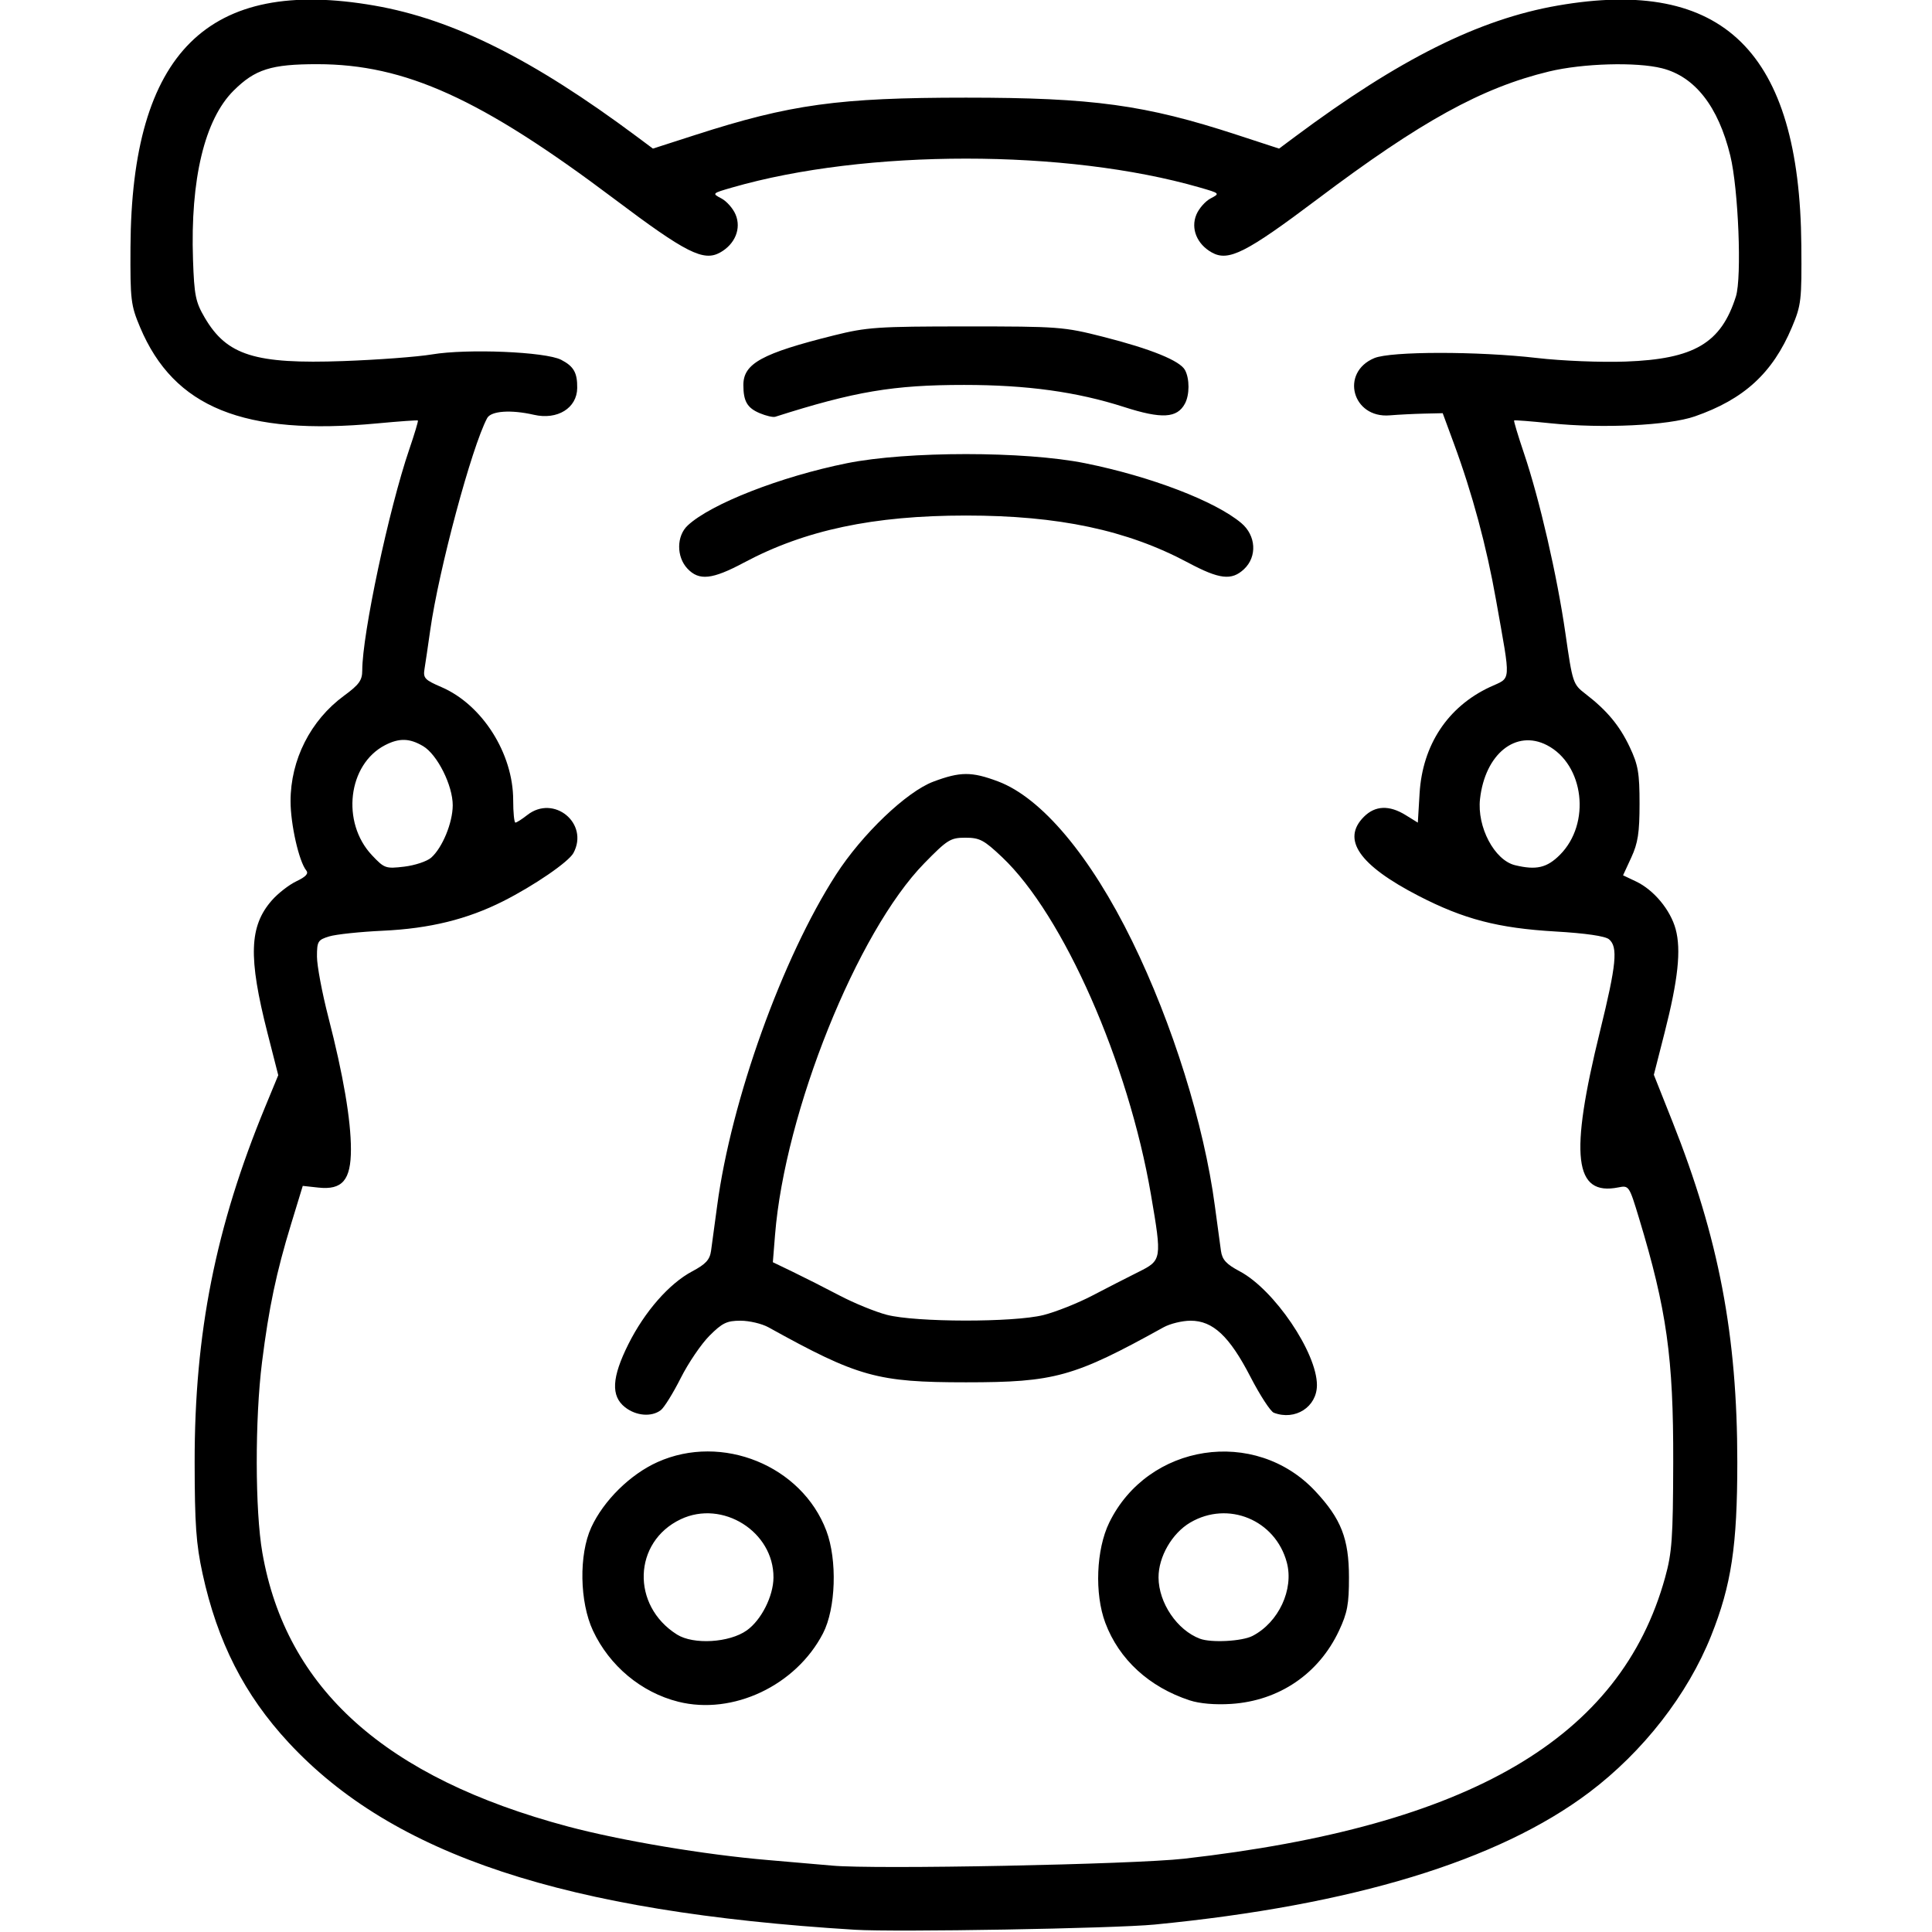 <?xml version="1.0" encoding="UTF-8" standalone="no"?>
<!-- Created with Inkscape (http://www.inkscape.org/) -->

<svg
   version="1.1"
   id="svg1"
   width="512"
   height="512"
   viewBox="0 0 512 512"
   sodipodi:docname="rhino-outline.svg"
   inkscape:version="1.3 (0e150ed6c4, 2023-07-21)"
   xmlns:inkscape="http://www.inkscape.org/namespaces/inkscape"
   xmlns:sodipodi="http://sodipodi.sourceforge.net/DTD/sodipodi-0.dtd"
   xmlns="http://www.w3.org/2000/svg"
   xmlns:svg="http://www.w3.org/2000/svg">
  <defs
     id="defs1" />
  <sodipodi:namedview
     id="namedview1"
     pagecolor="#ffffff"
     bordercolor="#000000"
     borderopacity="0.25"
     inkscape:showpageshadow="2"
     inkscape:pageopacity="0.0"
     inkscape:pagecheckerboard="0"
     inkscape:deskcolor="#d1d1d1"
     inkscape:zoom="2.3300781"
     inkscape:cx="255.78541"
     inkscape:cy="256"
     inkscape:window-width="3440"
     inkscape:window-height="1369"
     inkscape:window-x="-8"
     inkscape:window-y="-8"
     inkscape:window-maximized="1"
     inkscape:current-layer="svg1" />
  <path
     style="fill:#000000"
     d="M 226.5,511.401 C 149.689,506.678 104.175,491.632 76.5,461.814 64.778,449.185 57.613,435.119 53.673,417.005 51.974,409.197 51.601,403.929 51.584,387.5 c -0.036,-34.223 5.557,-62.367 18.737,-94.28 l 3.42,-8.28 -2.862,-11.22 c -5.113,-20.045 -4.839,-28.28 1.169,-35.122 1.63,-1.857 4.563,-4.135 6.518,-5.062 2.505,-1.189 3.271,-2.033 2.596,-2.861 C 79.232,228.308 77,218.469 77,212.329 c 0,-10.989 5.293,-21.438 14.157,-27.944 4.022,-2.952 4.843,-4.092 4.844,-6.72 5.95e-4,-9.587 7.061,-42.782 12.46,-58.584 1.394,-4.08 2.423,-7.52 2.287,-7.643 C 110.612,111.315 105.775,111.659 100,112.202 64.63,115.526 46.099,108.024 37.134,86.752 34.667,80.896 34.505,79.55 34.579,65.5 34.851,13.88 55.141,-6.208 99.24,1.483 120.08,5.117 141.206,15.666 168.766,36.202 l 4.266,3.179 11.234,-3.619 C 209.502,27.633 222.24,25.878 256,25.878 c 33.618,0 47.446,1.895 71.734,9.831 l 11.234,3.671 4.266,-3.179 C 370.794,15.666 391.92,5.117 412.76,1.483 456.699,-6.18 476.947,13.726 477.372,65 c 0.121,14.646 -0.017,15.844 -2.506,21.752 -5.106,12.117 -12.675,19.056 -25.739,23.599 -6.928,2.409 -24.477,3.251 -38.127,1.831 -5.225,-0.544 -9.61,-0.884 -9.745,-0.757 -0.135,0.128 1.036,4.022 2.6,8.654 4.15,12.284 8.801,32.492 11.005,47.813 1.886,13.108 1.998,13.446 5.283,15.973 5.721,4.4 9.066,8.42 11.762,14.136 2.224,4.716 2.594,6.854 2.593,15 -6e-4,7.657 -0.425,10.418 -2.186,14.233 l -2.186,4.733 3.43,1.628 c 4.721,2.24 9.134,7.549 10.51,12.643 1.488,5.51 0.644,13.409 -2.932,27.429 l -2.848,11.166 4.899,12.334 c 12.32,31.017 17.22,56.724 17.218,90.334 -0.001,22.163 -1.569,32.56 -6.938,46.005 -6.216,15.566 -18.014,30.717 -32.314,41.498 -24.083,18.156 -62.779,29.925 -115.152,35.021 -10.713,1.042 -68.63,2.046 -79.5,1.378 z m 87.346,-18.833 c 75.736,-8.598 115.644,-31.935 127.426,-74.513 1.831,-6.617 2.098,-10.413 2.149,-30.555 0.07,-27.697 -1.71,-40.392 -9.07,-64.697 -2.595,-8.569 -2.675,-8.688 -5.456,-8.132 -11.762,2.352 -13.017,-8.288 -4.88,-41.366 4.36,-17.723 4.814,-22.371 2.384,-24.388 -1.019,-0.845 -6.195,-1.596 -14.25,-2.066 -15.147,-0.884 -24.243,-3.256 -36.233,-9.448 -15.758,-8.139 -20.461,-14.951 -14.463,-20.949 2.986,-2.986 6.703,-3.138 11.049,-0.452 l 3.239,2.002 0.465,-7.752 c 0.769,-12.819 7.454,-22.942 18.601,-28.162 5.814,-2.723 5.654,-0.486 1.658,-23.09 -2.515,-14.227 -6.281,-28.203 -11.183,-41.5 l -2.949,-8 -4.917,0.112 c -2.704,0.061 -6.812,0.269 -9.128,0.461 -9.926,0.823 -13.2,-11.359 -4.077,-15.173 4.369,-1.827 27.474,-1.842 43.105,-0.029 6.597,0.765 16.977,1.184 23.5,0.947 18.168,-0.659 25.308,-4.876 29.22,-17.259 1.599,-5.062 0.663,-28.513 -1.491,-37.327 -3.182,-13.027 -9.377,-20.944 -18.109,-23.143 -6.791,-1.71 -20.987,-1.304 -29.936,0.857 -17.813,4.301 -33.947,13.192 -61.313,33.79 -19,14.301 -23.637,16.643 -28.05,14.17 -3.943,-2.21 -5.622,-6.323 -4.09,-10.021 0.676,-1.631 2.375,-3.566 3.776,-4.3 2.522,-1.322 2.494,-1.35 -2.888,-2.902 -35.354,-10.194 -88.517,-10.194 -123.871,0 -5.382,1.552 -5.41,1.58 -2.888,2.902 1.401,0.734 3.1,2.669 3.776,4.3 1.532,3.698 -0.147,7.811 -4.09,10.021 -4.413,2.474 -9.05,0.131 -28.05,-14.17 -35.333,-26.594 -55.415,-35.712 -78.697,-35.729 -12.231,-0.009 -16.52,1.346 -22.22,7.022 -7.671,7.638 -11.476,23.499 -10.746,44.796 0.325,9.471 0.676,11.204 3.112,15.36 5.865,10.006 13.32,12.341 36.723,11.501 C 100.068,95.36 110.65,94.566 114.5,93.921 c 9.342,-1.565 30.096,-0.698 34.21,1.429 3.339,1.727 4.306,3.426 4.258,7.482 -0.063,5.318 -5.247,8.525 -11.468,7.094 -6.11,-1.404 -11.374,-1.031 -12.396,0.879 -4.093,7.649 -12.826,40.174 -15.088,56.194 -0.582,4.125 -1.262,8.73 -1.509,10.234 -0.407,2.467 0.031,2.942 4.473,4.852 10.807,4.649 19.02,17.582 19.02,29.951 0,3.279 0.267,5.962 0.592,5.962 0.326,0 1.736,-0.9 3.135,-2 7.028,-5.528 16.449,2.197 12.249,10.045 -1.266,2.365 -10.417,8.643 -18.647,12.793 -9.516,4.798 -19.463,7.241 -31.829,7.816 -6.05,0.282 -12.463,0.959 -14.25,1.506 -3.017,0.923 -3.25,1.307 -3.25,5.349 0,2.395 1.359,9.627 3.021,16.07 C 90.976,284.92 93,296.772 93,304.592 c 0,8.149 -2.279,10.822 -8.633,10.13 l -4.133,-0.45 -3.091,10.114 c -3.926,12.844 -5.89,22.173 -7.701,36.576 -1.902,15.124 -1.862,39.366 0.084,50.521 6.289,36.064 32.601,59.641 80.975,72.557 14.034,3.747 36.365,7.493 53,8.89 7.15,0.601 14.8,1.263 17,1.472 11.051,1.05 79.849,-0.301 93.346,-1.833 z M 179.734,450.971 c -9.78,-2.458 -18.206,-9.48 -22.587,-18.823 -3.557,-7.588 -3.768,-20.17 -0.459,-27.365 3.269,-7.108 10.334,-14.071 17.573,-17.32 17.079,-7.665 38.223,0.941 44.732,18.207 2.931,7.775 2.513,20.61 -0.886,27.179 -7.166,13.852 -23.907,21.757 -38.374,18.122 z m 18.175,-18.906 c 3.848,-2.74 7.037,-9.056 7.069,-13.999 0.078,-12.169 -13.509,-20.704 -24.589,-15.446 -12.627,5.992 -13.168,22.885 -0.978,30.548 4.369,2.746 13.89,2.179 18.498,-1.102 z m 117.377,18.549 c -10.752,-3.524 -18.728,-10.847 -22.364,-20.534 -2.892,-7.705 -2.431,-19.471 1.041,-26.579 10.267,-21.018 38.673,-25.356 54.592,-8.338 6.865,7.339 8.923,12.6 8.935,22.838 0.008,7.117 -0.421,9.419 -2.638,14.148 -5.36,11.433 -15.877,18.578 -28.562,19.404 -4.245,0.277 -8.37,-0.075 -11.004,-0.939 z m 16.645,-17.078 c 6.925,-3.581 11.007,-12.341 9.082,-19.49 -3.034,-11.268 -15.551,-16.436 -25.578,-10.56 -4.834,2.833 -8.447,9.095 -8.412,14.58 0.043,6.729 4.925,13.938 10.978,16.213 2.99,1.123 11.165,0.688 13.931,-0.743 z m -166.296,-60.608 c -3.784,-2.976 -3.519,-7.891 0.899,-16.723 4.322,-8.639 10.825,-16.056 16.906,-19.282 3.58,-1.899 4.656,-3.068 4.994,-5.422 0.237,-1.651 0.969,-7.051 1.627,-12.001 3.711,-27.915 17.243,-65.611 31.483,-87.699 6.933,-10.754 18.713,-22.005 25.824,-24.666 7.122,-2.665 10.112,-2.676 17.091,-0.065 11.568,4.328 24.538,19.774 35.606,42.405 10.675,21.826 19.016,48.528 21.874,70.024 0.658,4.95 1.39,10.35 1.627,12.001 0.338,2.354 1.414,3.523 4.994,5.422 C 337.673,341.757 349,358.459 349,367.062 c 0,5.799 -5.77,9.498 -11.428,7.327 -0.876,-0.336 -3.662,-4.619 -6.193,-9.519 -5.559,-10.763 -9.94,-14.871 -15.857,-14.869 -2.212,8.6e-4 -5.442,0.788 -7.178,1.75 -23.77,13.169 -28.818,14.575 -52.344,14.575 -23.526,0 -28.574,-1.406 -52.344,-14.575 -1.736,-0.962 -5.068,-1.749 -7.406,-1.75 -3.622,-0.001 -4.838,0.586 -8.225,3.973 -2.186,2.186 -5.62,7.242 -7.631,11.236 -2.011,3.994 -4.385,7.816 -5.275,8.494 -2.456,1.87 -6.545,1.535 -9.484,-0.777 z M 276.54,348.497 c 3.278,-0.827 9.11,-3.15 12.96,-5.163 3.85,-2.013 9.338,-4.824 12.196,-6.247 6.219,-3.097 6.255,-3.321 3.323,-20.472 -5.988,-35.027 -23.224,-74.115 -39.446,-89.457 C 260.758,222.603 259.62,222 255.848,222 c -3.955,0 -4.762,0.501 -10.886,6.76 -17.803,18.196 -36.953,65.864 -39.569,98.497 l -0.581,7.244 5.344,2.576 c 2.939,1.417 8.494,4.23 12.344,6.252 3.85,2.022 9.475,4.32 12.5,5.108 7.717,2.01 33.661,2.048 41.54,0.061 z M 182.174,150.686 c -2.95,-3.14 -2.914,-8.647 0.076,-11.435 6.138,-5.724 24.634,-12.953 42.197,-16.493 16.007,-3.226 47.098,-3.226 63.105,0 17.442,3.516 34.501,10.051 41.41,15.865 3.914,3.294 4.246,8.893 0.723,12.203 -3.294,3.095 -6.512,2.719 -14.859,-1.737 -16.143,-8.619 -34.304,-12.468 -58.827,-12.468 -24.523,0 -42.684,3.849 -58.827,12.468 -8.44,4.506 -11.918,4.876 -14.999,1.597 z m 19.173,-41.182 C 198.025,108.107 197,106.344 197,102.029 c 0,-5.692 4.927,-8.391 24,-13.147 8.745,-2.181 11.528,-2.37 35,-2.375 24.518,-0.006 25.916,0.099 36.295,2.735 12.755,3.239 20.417,6.352 21.745,8.833 1.238,2.313 1.229,6.555 -0.019,8.886 -2.074,3.875 -6.154,4.107 -16.084,0.914 -12.553,-4.037 -25.762,-5.862 -42.437,-5.864 -18.742,-0.003 -29.013,1.73 -50.052,8.44 -0.579,0.185 -2.424,-0.241 -4.1,-0.946 z m -87.069,117.777 c 2.961,-2.631 5.675,-9.218 5.7,-13.835 0.029,-5.264 -4.082,-13.486 -7.857,-15.716 -3.588,-2.12 -6.336,-2.188 -10.083,-0.251 -9.85,5.094 -11.676,20.46 -3.466,29.166 3.293,3.491 3.627,3.609 8.564,3.025 2.826,-0.335 6.039,-1.41 7.142,-2.389 z m 299.106,-0.731 c 8.293,-8.293 6.448,-23.965 -3.423,-29.069 -8.219,-4.25 -16.395,2.313 -17.739,14.242 -0.837,7.428 3.819,16.242 9.278,17.563 5.613,1.358 8.442,0.707 11.884,-2.735 z"
     id="path1" />
</svg>

